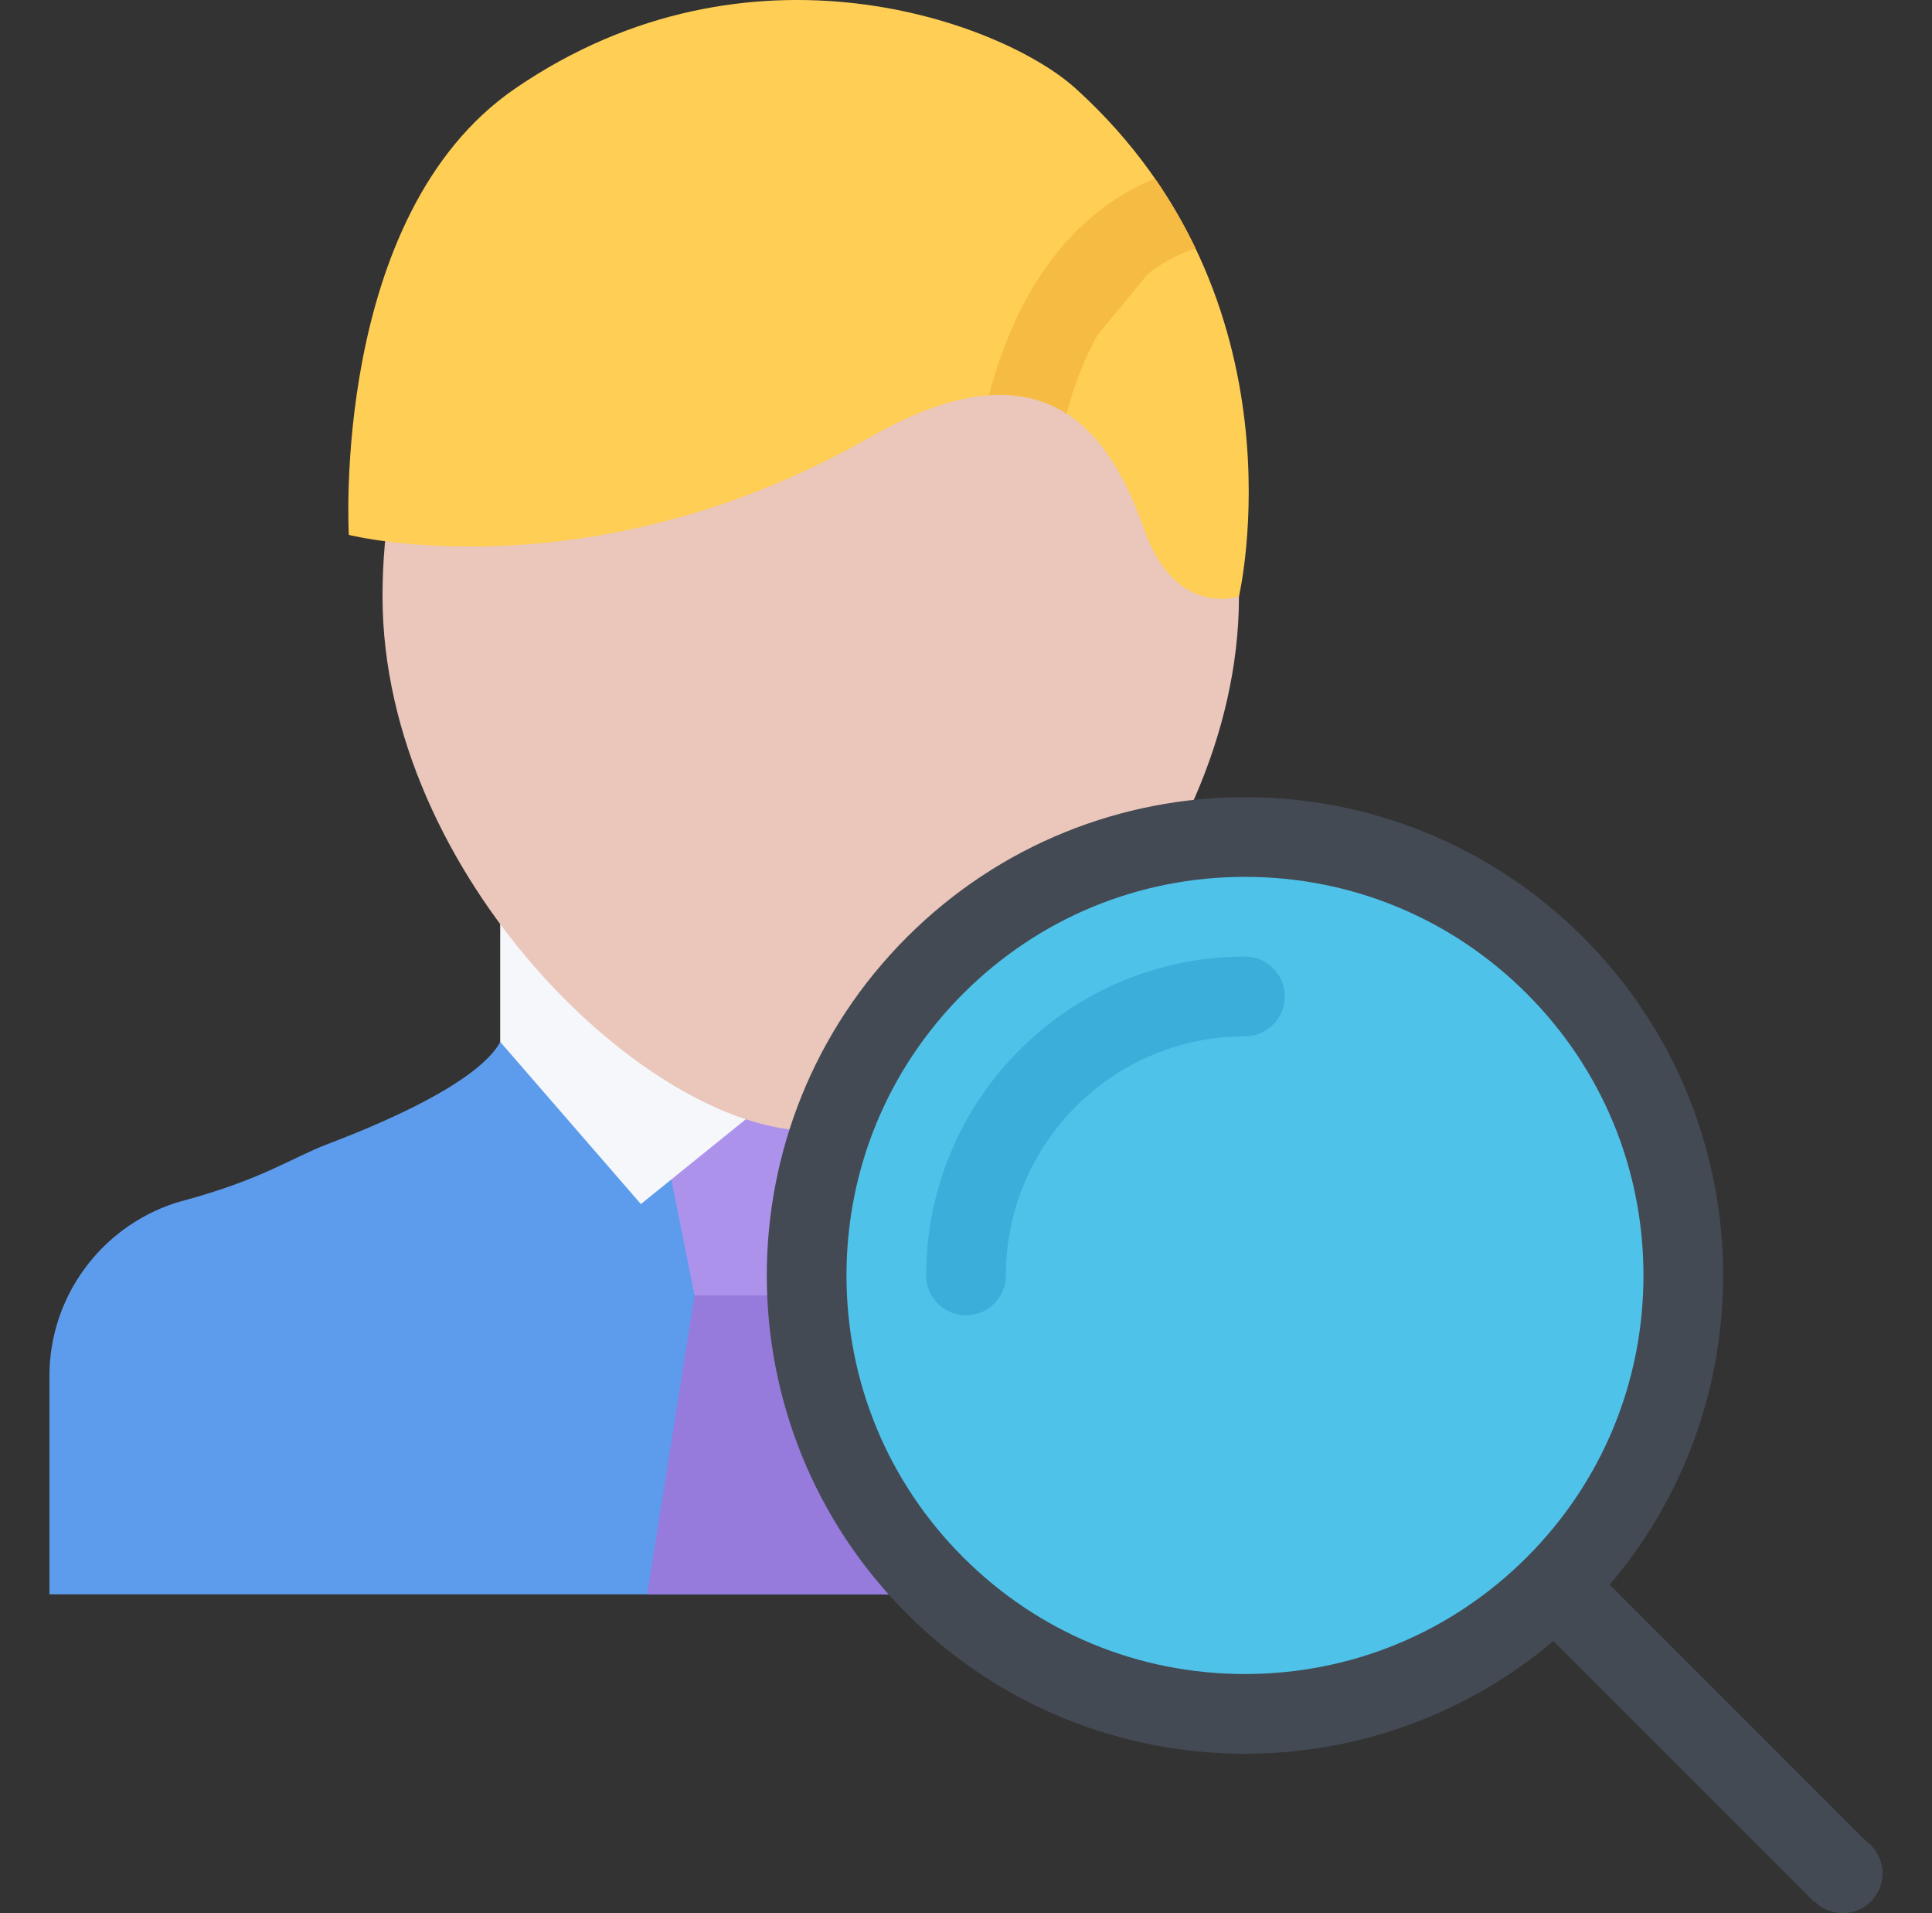 <svg width="101" height="100" viewBox="0 0 101 100" fill="none" xmlns="http://www.w3.org/2000/svg">
<rect x="0" y="0" width="101" height="100" fill="#333333" stroke="none"/>
<g id="user-search-svgrepo-com 1" clip-path="url(#clip0_51_1345)">
<path id="Vector" d="M75.622 62.883L75.326 62.798C71.017 61.641 69.558 60.531 67.642 59.801C60.839 57.21 59.07 55.343 58.615 54.458C58.599 54.427 58.587 54.394 58.572 54.36L58.517 46.457L42.384 46.274L26.25 46.457L26.192 54.36C26.18 54.394 26.167 54.427 26.149 54.458C25.697 55.343 23.927 57.21 17.125 59.801C15.206 60.531 13.75 61.641 9.441 62.798L9.145 62.883C5.223 64.181 2.584 67.818 2.584 71.923V83.333H42.384H82.18V71.923C82.18 67.818 79.54 64.181 75.622 62.883Z" fill="#5D9CEC"/>
<path id="Vector_2" d="M51.195 83.333H33.833L36.308 67.708L48.433 62.499L51.195 83.333Z" fill="#967ADC"/>
<path id="Vector_3" d="M48.46 67.708H36.308L32.835 50.346H51.933L48.46 67.708Z" fill="#AC92EB"/>
<path id="Vector_4" d="M26.149 45.365V54.458L33.504 62.935L43.172 55.123L26.149 45.365Z" fill="#F5F7FA"/>
<path id="Vector_5" d="M64.77 31.169C64.77 45.713 50.905 59.103 42.385 59.103C33.864 59.103 19.997 45.713 19.997 31.169C19.997 16.621 30.019 7.024 42.385 7.024C54.745 7.023 64.77 16.621 64.77 31.169Z" fill="#EAC6BB"/>
<path id="Vector_6" d="M56.232 4.625C52.424 1.176 39.198 -3.78 26.934 4.625C17.26 11.25 18.236 27.958 18.236 27.958C18.236 27.958 30.931 31.169 45.47 22.859C54.868 17.491 58.142 22.95 59.827 27.705C61.468 32.334 64.77 31.169 64.77 31.169C64.77 31.169 68.414 15.654 56.232 4.625Z" fill="#FFCE54"/>
<path id="Vector_7" d="M51.701 20.662C53.346 20.543 54.672 20.924 55.756 21.62C56.201 19.956 56.763 18.608 57.373 17.518L59.988 14.335C61.014 13.514 61.944 13.154 62.506 12.999C61.92 11.775 61.218 10.545 60.382 9.337C57.767 10.371 53.671 13.164 51.701 20.662Z" fill="#F6BB42"/>
<path id="Vector_8" d="M65.082 89.583C58.963 89.583 53.209 87.2 48.879 82.872C44.551 78.542 42.168 72.79 42.168 66.668C42.168 60.546 44.551 54.791 48.879 50.462C53.209 46.134 58.963 43.748 65.082 43.748C71.203 43.748 76.959 46.134 81.286 50.462C85.616 54.791 88 60.546 88 66.668C88 72.79 85.617 78.542 81.286 82.872C76.959 87.2 71.203 89.583 65.082 89.583Z" fill="#4FC2E9"/>
<g id="Group">
<path id="Vector_9" d="M82.76 48.987C77.88 44.108 71.481 41.666 65.082 41.666C58.685 41.666 52.287 44.108 47.408 48.987C37.645 58.752 37.645 74.581 47.408 84.343C52.287 89.226 58.685 91.667 65.082 91.667C71.481 91.667 77.877 89.226 82.76 84.343C92.522 74.581 92.522 58.752 82.76 48.987ZM79.815 81.398C75.879 85.332 70.648 87.499 65.082 87.499C59.518 87.499 54.288 85.332 50.352 81.398C46.419 77.465 44.252 72.231 44.252 66.668C44.252 61.102 46.419 55.871 50.352 51.936C54.288 47.999 59.518 45.832 65.082 45.832C70.648 45.832 75.879 47.999 79.815 51.936C83.749 55.871 85.916 61.102 85.916 66.668C85.915 72.231 83.749 77.465 79.815 81.398Z" fill="#434A54"/>
<path id="Vector_10" d="M97.805 96.443C97.726 96.364 97.643 96.297 97.555 96.233L83.2 81.878L80.255 84.825L94.839 99.409L94.86 99.391C95.672 100.203 96.99 100.203 97.805 99.391C98.62 98.576 98.62 97.258 97.805 96.443Z" fill="#434A54"/>
</g>
<path id="Vector_11" d="M65.082 49.998C55.877 49.998 48.418 57.464 48.418 66.668C48.418 67.818 49.351 68.749 50.502 68.749C51.653 68.749 52.583 67.818 52.583 66.668C52.583 59.774 58.191 54.168 65.082 54.168C66.232 54.168 67.166 53.234 67.166 52.082C67.166 50.932 66.232 49.998 65.082 49.998Z" fill="#3BAFDA"/>
</g>
<defs>
<clipPath id="clip0_51_1345">
<rect width="100" height="100" fill="white" transform="translate(0.5)"/>
</clipPath>
</defs>
</svg>
